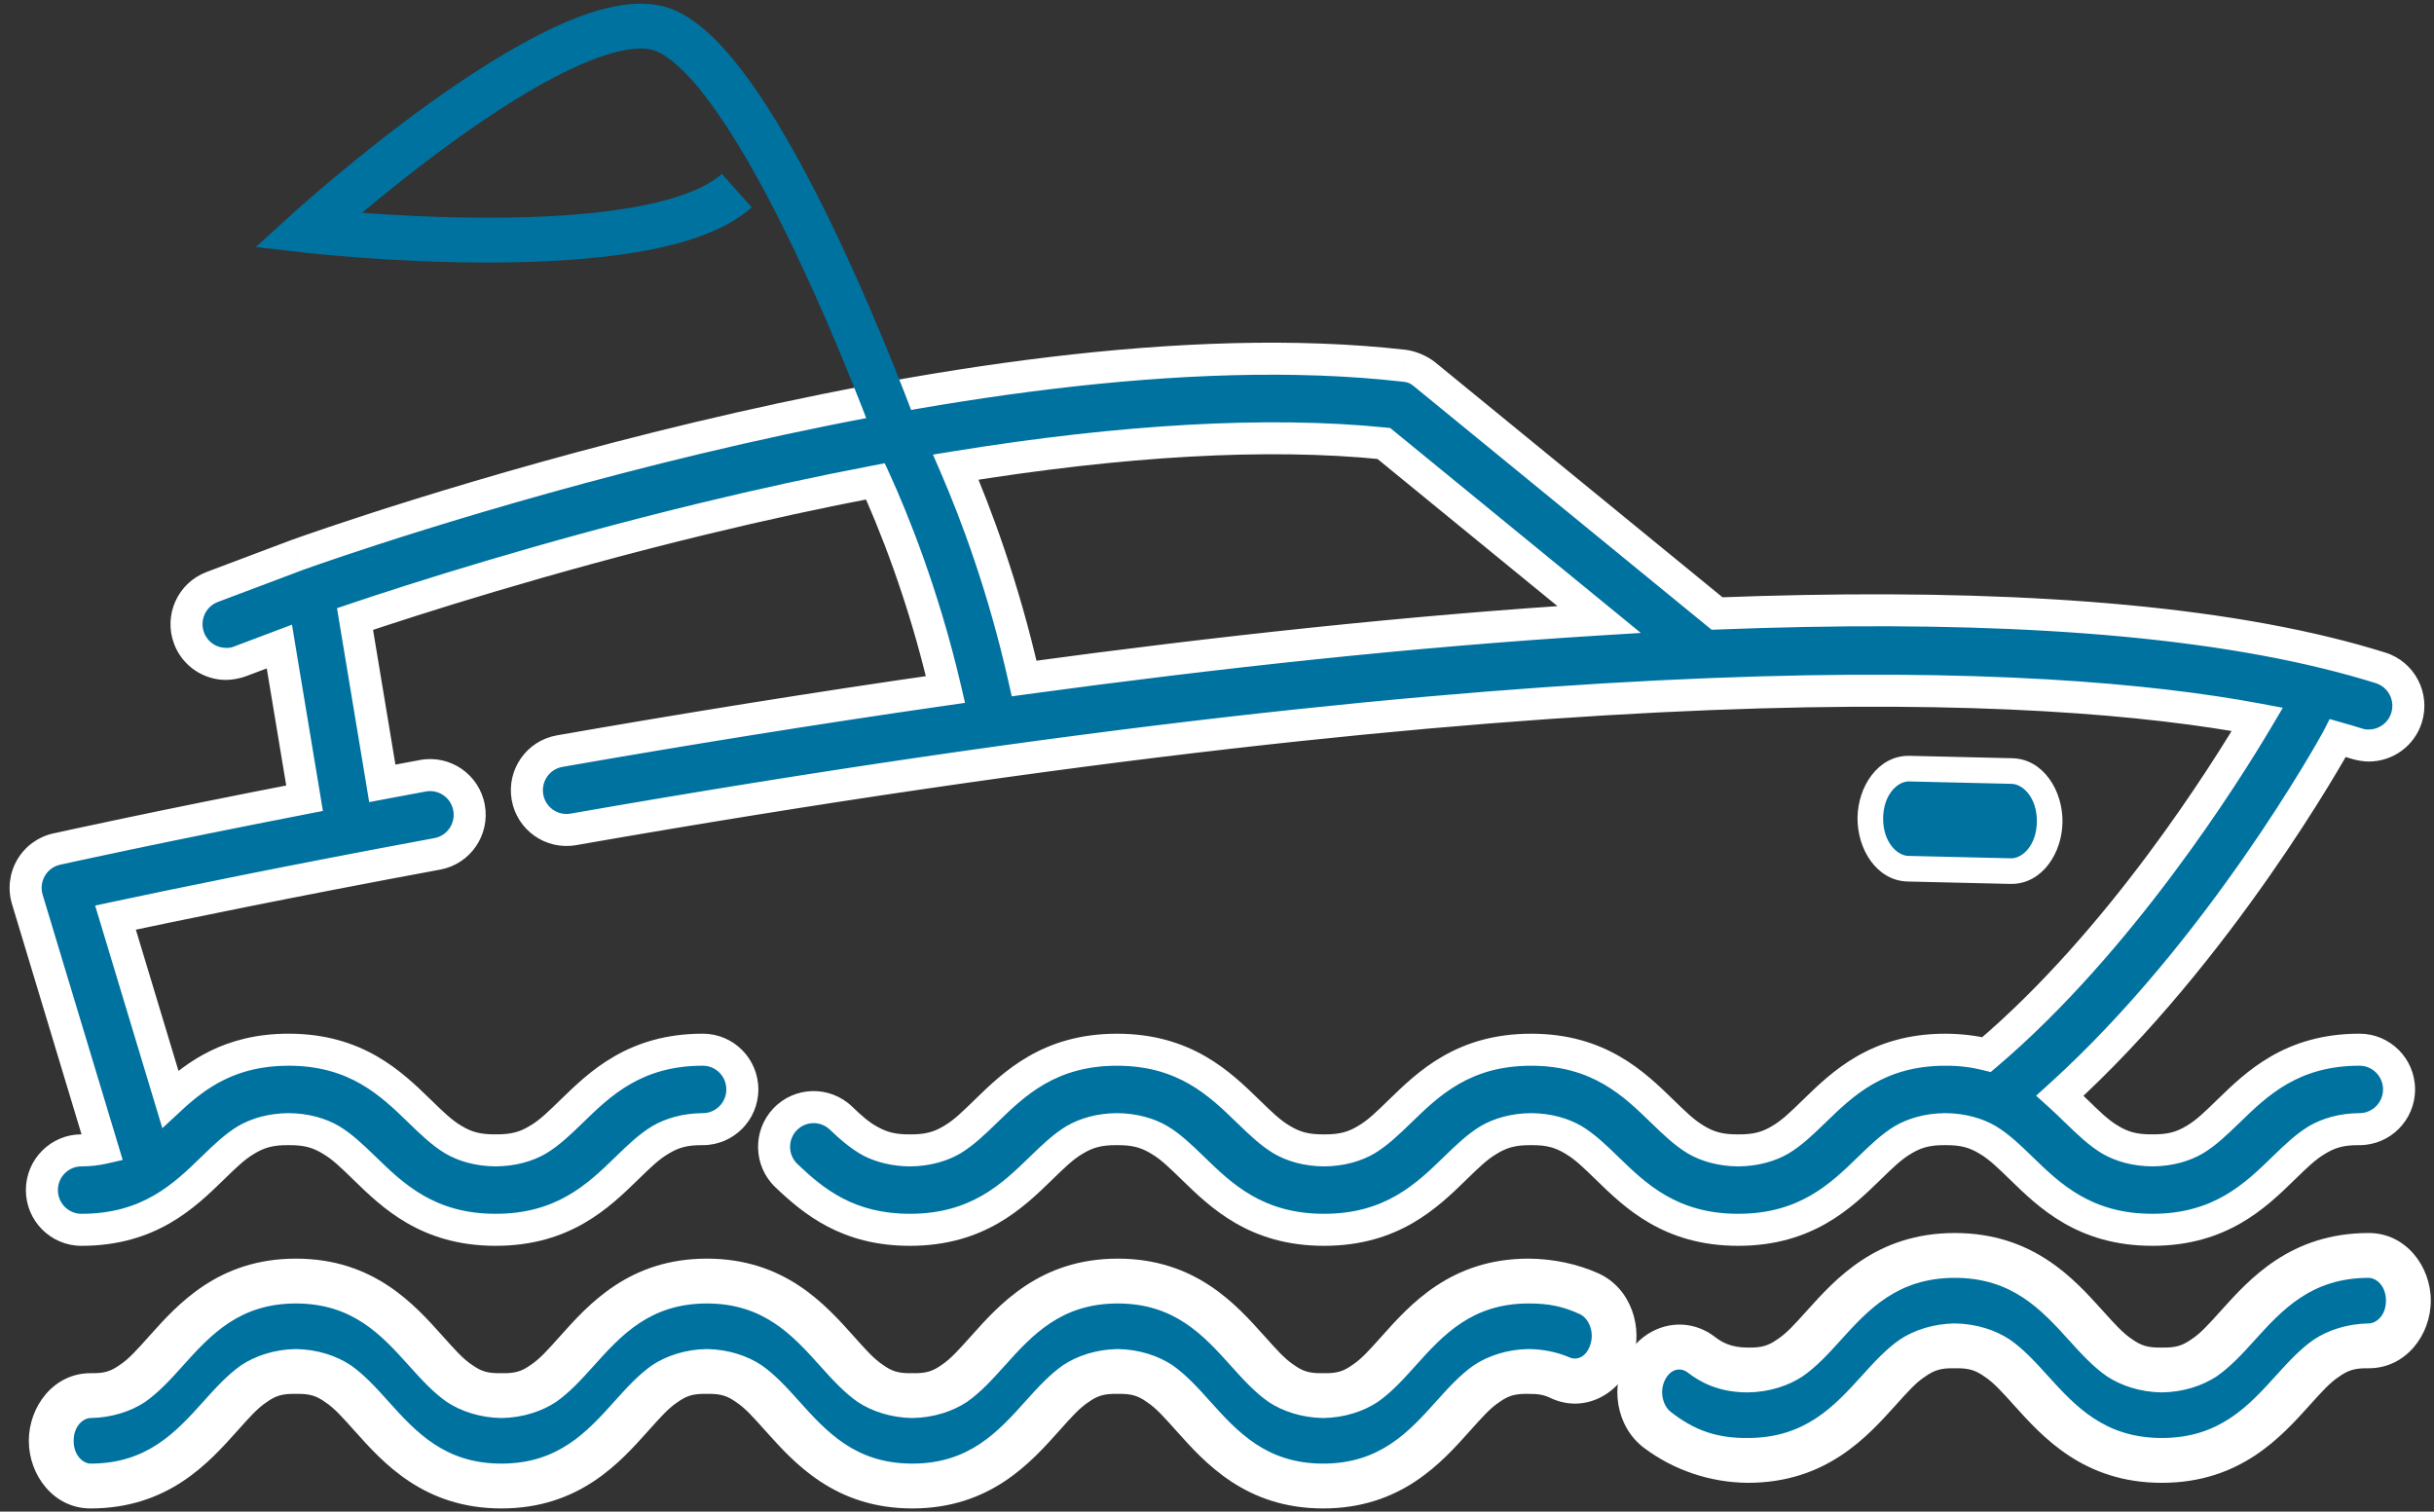 <svg width="95" height="59" viewBox="0 0 95 59" version="1.1" xmlns="http://www.w3.org/2000/svg" xmlns:xlink="http://www.w3.org/1999/xlink">
<rect x="0" y="0" width="95" height="59" fill="#333333" stroke="none"/>
<title>icon-sail</title>
<desc>Created using Figma</desc>
<g id="Canvas" transform="translate(-1678 -1394)">
<g id="icon-sail">
<g id="Shape">
<use xlink:href="#path0_fill" transform="translate(1680 1444)" fill="#0072A0"/>
<use xlink:href="#path1_stroke" transform="translate(1680 1444)" fill="#FFFFFF"/>
</g>
<g id="Shape">
<use xlink:href="#path2_fill" transform="translate(1679 1408)" fill="#0072A0"/>
<use xlink:href="#path3_stroke" transform="translate(1679 1408)" fill="#FFFFFF"/>
</g>
<g id="Shape">
<use xlink:href="#path4_fill" transform="translate(1751 1424)" fill="#0072A0"/>
<use xlink:href="#path5_stroke" transform="translate(1751 1424)" fill="#FFFFFF"/>
</g>
<g id="Shape">
<use xlink:href="#path6_fill" transform="translate(1742 1443)" fill="#0072A0"/>
<use xlink:href="#path7_stroke" transform="translate(1742 1443)" fill="#FFFFFF"/>
</g>
<g id="Path 3">
<use xlink:href="#path8_stroke" transform="translate(1690 1395)" fill="#0072A0"/>
</g>
</g>
</g>
<defs>
<path id="path0_fill" d="M 60.038 0.502C 59.307 0.164 58.529 0 57.661 0C 55.037 0 53.678 1.515 52.587 2.733C 51.648 3.78 51.028 4.471 49.644 4.471C 48.26 4.471 47.64 3.78 46.701 2.733C 45.609 1.515 44.251 0 41.626 0C 39.001 0 37.643 1.515 36.551 2.733C 35.612 3.78 34.992 4.471 33.608 4.471C 32.224 4.471 31.603 3.78 30.664 2.733C 29.573 1.515 28.214 0 25.589 0C 22.964 0 21.606 1.515 20.514 2.733C 19.575 3.78 18.955 4.471 17.571 4.471C 16.186 4.471 15.566 3.78 14.627 2.733C 13.535 1.515 12.176 0 9.551 0C 6.926 0 5.568 1.515 4.476 2.733C 3.537 3.78 2.917 4.471 1.532 4.471C 0.686 4.471 0 5.261 0 6.236C 0 7.21 0.686 8 1.532 8C 4.157 8 5.516 6.485 6.607 5.267C 7.546 4.22 8.167 3.529 9.551 3.529C 10.936 3.529 11.557 4.22 12.496 5.267C 13.587 6.485 14.946 8 17.571 8C 20.196 8 21.554 6.485 22.646 5.267C 23.585 4.22 24.205 3.529 25.589 3.529C 26.974 3.529 27.594 4.22 28.533 5.267C 29.625 6.485 30.983 8 33.608 8C 36.233 8 37.591 6.485 38.683 5.267C 39.621 4.22 40.242 3.529 41.626 3.529C 43.011 3.529 43.631 4.22 44.569 5.267C 45.661 6.485 47.02 8 49.644 8C 52.269 8 53.627 6.485 54.719 5.267C 55.657 4.22 56.277 3.529 57.661 3.529C 58.131 3.529 58.536 3.61 58.898 3.777C 59.682 4.14 60.575 3.701 60.89 2.796C 61.204 1.892 60.823 0.865 60.038 0.502Z"/>
<path id="path1_stroke" d="M 60.038 0.502L 60.405 -0.292L 60.405 -0.292L 60.038 0.502ZM 52.587 2.733L 53.238 3.317L 53.238 3.317L 52.587 2.733ZM 46.701 2.733L 46.05 3.317L 46.05 3.317L 46.701 2.733ZM 36.551 2.733L 37.203 3.317L 37.203 3.317L 36.551 2.733ZM 30.664 2.733L 31.316 2.148L 31.316 2.148L 30.664 2.733ZM 20.514 2.733L 19.863 2.148L 19.863 2.148L 20.514 2.733ZM 14.627 2.733L 15.278 2.148L 15.278 2.148L 14.627 2.733ZM 4.476 2.733L 3.825 2.148L 3.825 2.148L 4.476 2.733ZM 6.607 5.267L 7.259 5.852L 7.259 5.852L 6.607 5.267ZM 12.496 5.267L 11.844 5.852L 11.844 5.852L 12.496 5.267ZM 22.646 5.267L 23.297 5.852L 23.297 5.852L 22.646 5.267ZM 28.533 5.267L 27.881 5.852L 27.881 5.852L 28.533 5.267ZM 38.683 5.267L 39.334 5.852L 39.334 5.852L 38.683 5.267ZM 44.569 5.267L 43.918 5.852L 43.918 5.852L 44.569 5.267ZM 54.719 5.267L 54.067 4.683L 54.067 4.683L 54.719 5.267ZM 58.898 3.777L 59.265 2.983L 59.264 2.982L 58.898 3.777ZM 60.89 2.796L 61.716 3.084L 61.716 3.084L 60.89 2.796ZM 60.405 -0.292C 59.582 -0.666 58.62 -0.87 57.661 -0.875L 57.661 0.875C 58.438 0.87 59.031 0.995 59.671 1.296L 60.405 -0.292ZM 57.661 -0.875C 54.618 -0.875 53.028 0.93 51.935 2.149L 53.238 3.317C 54.328 2.101 55.455 0.875 57.661 0.875L 57.661 -0.875ZM 51.935 2.149C 51.466 2.672 51.151 3.033 50.789 3.272C 50.444 3.517 50.191 3.609 49.644 3.596L 49.644 5.346C 50.481 5.334 51.23 5.08 51.776 4.717C 52.304 4.349 52.769 3.84 53.238 3.317L 51.935 2.149ZM 49.644 3.596C 49.097 3.609 48.844 3.517 48.499 3.272C 48.137 3.033 47.822 2.672 47.352 2.148L 46.05 3.317C 46.519 3.84 46.984 4.349 47.513 4.718C 48.058 5.08 48.807 5.334 49.644 5.346L 49.644 3.596ZM 47.352 2.149C 46.259 0.929 44.669 -0.875 41.626 -0.875L 41.626 0.875C 43.832 0.875 44.959 2.101 46.05 3.317L 47.352 2.149ZM 41.626 -0.875C 38.583 -0.875 36.993 0.929 35.9 2.149L 37.203 3.317C 38.293 2.101 39.42 0.875 41.626 0.875L 41.626 -0.875ZM 35.9 2.149C 35.43 2.672 35.116 3.033 34.754 3.272C 34.408 3.517 34.155 3.609 33.608 3.596L 33.608 5.346C 34.445 5.334 35.194 5.08 35.74 4.718C 36.269 4.349 36.733 3.84 37.203 3.317L 35.9 2.149ZM 33.608 3.596C 33.06 3.609 32.807 3.517 32.462 3.272C 32.1 3.033 31.785 2.672 31.316 2.148L 30.013 3.317C 30.482 3.84 30.947 4.349 31.476 4.718C 32.022 5.08 32.771 5.334 33.608 5.346L 33.608 3.596ZM 31.316 2.148C 30.222 0.929 28.633 -0.875 25.589 -0.875L 25.589 0.875C 27.796 0.875 28.922 2.101 30.013 3.317L 31.316 2.148ZM 25.589 -0.875C 22.546 -0.875 20.956 0.929 19.863 2.148L 21.166 3.317C 22.256 2.101 23.383 0.875 25.589 0.875L 25.589 -0.875ZM 19.863 2.148C 19.393 2.672 19.079 3.033 18.717 3.272C 18.372 3.517 18.118 3.609 17.571 3.596L 17.571 5.346C 18.408 5.334 19.157 5.08 19.703 4.718C 20.232 4.349 20.696 3.84 21.166 3.317L 19.863 2.148ZM 17.571 3.596C 17.023 3.609 16.77 3.517 16.425 3.272C 16.062 3.032 15.748 2.672 15.278 2.148L 13.975 3.317C 14.445 3.84 14.91 4.349 15.439 4.718C 15.985 5.08 16.734 5.334 17.571 5.346L 17.571 3.596ZM 15.278 2.148C 14.185 0.929 12.595 -0.875 9.551 -0.875L 9.551 0.875C 11.758 0.875 12.885 2.101 13.975 3.317L 15.278 2.148ZM 9.551 -0.875C 6.508 -0.875 4.918 0.929 3.825 2.148L 5.128 3.317C 6.218 2.101 7.345 0.875 9.551 0.875L 9.551 -0.875ZM 3.825 2.148C 3.355 2.672 3.04 3.033 2.678 3.272C 2.333 3.517 2.08 3.609 1.532 3.596L 1.532 5.346C 2.369 5.334 3.118 5.081 3.664 4.718C 4.193 4.349 4.658 3.84 5.128 3.317L 3.825 2.148ZM 1.532 3.596C 0.091 3.596 -0.875 4.898 -0.875 6.236L 0.875 6.236C 0.875 5.625 1.281 5.346 1.532 5.346L 1.532 3.596ZM -0.875 6.236C -0.875 7.573 0.091 8.875 1.532 8.875L 1.532 7.125C 1.281 7.125 0.875 6.847 0.875 6.236L -0.875 6.236ZM 1.532 8.875C 4.575 8.875 6.166 7.071 7.259 5.852L 5.956 4.683C 4.866 5.899 3.739 7.125 1.532 7.125L 1.532 8.875ZM 7.259 5.852C 7.728 5.328 8.043 4.967 8.405 4.728C 8.75 4.483 9.004 4.391 9.551 4.404L 9.551 2.654C 8.714 2.666 7.965 2.919 7.419 3.282C 6.89 3.651 6.425 4.16 5.956 4.683L 7.259 5.852ZM 9.551 4.404C 10.099 4.391 10.352 4.483 10.698 4.728C 11.06 4.968 11.375 5.328 11.844 5.852L 13.147 4.683C 12.678 4.16 12.213 3.651 11.684 3.282C 11.138 2.92 10.389 2.666 9.551 2.654L 9.551 4.404ZM 11.844 5.852C 12.937 7.071 14.527 8.875 17.571 8.875L 17.571 7.125C 15.364 7.125 14.237 5.899 13.147 4.683L 11.844 5.852ZM 17.571 8.875C 20.614 8.875 22.204 7.071 23.297 5.852L 21.994 4.683C 20.904 5.899 19.777 7.125 17.571 7.125L 17.571 8.875ZM 23.297 5.852C 23.767 5.328 24.081 4.967 24.444 4.728C 24.789 4.483 25.042 4.391 25.589 4.404L 25.589 2.654C 24.752 2.666 24.003 2.92 23.457 3.282C 22.928 3.651 22.464 4.16 21.994 4.683L 23.297 5.852ZM 25.589 4.404C 26.137 4.391 26.39 4.483 26.735 4.728C 27.097 4.967 27.412 5.328 27.881 5.852L 29.184 4.683C 28.715 4.16 28.25 3.651 27.721 3.283C 27.175 2.92 26.426 2.666 25.589 2.654L 25.589 4.404ZM 27.881 5.852C 28.975 7.071 30.564 8.875 33.608 8.875L 33.608 7.125C 31.401 7.125 30.274 5.899 29.184 4.683L 27.881 5.852ZM 33.608 8.875C 36.651 8.875 38.241 7.071 39.334 5.852L 38.031 4.683C 36.941 5.899 35.814 7.125 33.608 7.125L 33.608 8.875ZM 39.334 5.852C 39.804 5.328 40.118 4.967 40.48 4.728C 40.825 4.483 41.079 4.391 41.626 4.404L 41.626 2.654C 40.789 2.666 40.04 2.92 39.494 3.282C 38.965 3.651 38.501 4.16 38.031 4.683L 39.334 5.852ZM 41.626 4.404C 42.173 4.391 42.427 4.483 42.772 4.728C 43.134 4.967 43.449 5.328 43.918 5.852L 45.221 4.683C 44.752 4.16 44.287 3.651 43.758 3.282C 43.212 2.92 42.463 2.666 41.626 2.654L 41.626 4.404ZM 43.918 5.852C 45.011 7.071 46.601 8.875 49.644 8.875L 49.644 7.125C 47.438 7.125 46.311 5.899 45.221 4.683L 43.918 5.852ZM 49.644 8.875C 52.688 8.875 54.277 7.071 55.37 5.851L 54.067 4.683C 52.977 5.899 51.85 7.125 49.644 7.125L 49.644 8.875ZM 55.37 5.851C 55.84 5.328 56.154 4.967 56.516 4.728C 56.861 4.483 57.114 4.391 57.661 4.404L 57.661 2.654C 56.825 2.666 56.076 2.92 55.53 3.283C 55.001 3.651 54.536 4.16 54.067 4.683L 55.37 5.851ZM 57.661 4.404C 58.044 4.399 58.264 4.442 58.531 4.571L 59.264 2.982C 58.807 2.778 58.218 2.658 57.661 2.654L 57.661 4.404ZM 58.53 4.571C 59.87 5.191 61.264 4.382 61.716 3.084L 60.063 2.508C 59.886 3.019 59.494 3.089 59.265 2.983L 58.53 4.571ZM 61.716 3.084C 62.154 1.825 61.663 0.289 60.405 -0.292L 59.671 1.296C 59.983 1.441 60.255 1.959 60.063 2.509L 61.716 3.084Z"/>
<path id="path2_fill" fill-rule="evenodd" d="M 90.248 14.812C 90.239 14.831 90.229 14.85 90.219 14.868C 90.021 15.227 85.64 23.111 79.402 28.765C 79.628 28.97 79.84 29.175 80.042 29.372L 80.043 29.373C 80.989 30.292 81.614 30.899 83.009 30.899C 84.404 30.899 85.029 30.291 85.976 29.372C 87.076 28.302 88.445 26.97 91.091 26.97C 91.945 26.97 92.636 27.664 92.636 28.521C 92.636 29.377 91.944 30.071 91.091 30.071C 89.696 30.071 89.071 30.679 88.125 31.599C 87.024 32.669 85.655 34 83.009 34C 80.363 34 78.994 32.669 77.893 31.599C 76.947 30.679 76.322 30.071 74.926 30.071C 73.531 30.071 72.906 30.678 71.96 31.598L 71.959 31.599C 70.859 32.669 69.489 34 66.843 34C 64.197 34 62.828 32.669 61.727 31.599L 61.727 31.598C 60.781 30.678 60.156 30.071 58.761 30.071C 57.366 30.071 56.741 30.678 55.795 31.598L 55.794 31.599C 54.694 32.669 53.325 34 50.679 34C 48.033 34 46.663 32.669 45.563 31.599C 44.617 30.679 43.992 30.071 42.596 30.071C 41.2 30.071 40.575 30.679 39.629 31.599C 38.528 32.669 37.159 34 34.513 34C 32.109 34 30.764 32.908 29.692 31.884C 29.074 31.294 29.05 30.312 29.638 29.692C 30.226 29.072 31.203 29.048 31.821 29.638C 32.595 30.377 33.241 30.9 34.513 30.9C 35.909 30.9 36.534 30.292 37.48 29.372C 38.58 28.302 39.95 26.971 42.596 26.971C 45.242 26.971 46.611 28.302 47.712 29.372L 47.712 29.373C 48.658 30.292 49.284 30.9 50.678 30.9C 52.074 30.9 52.699 30.292 53.645 29.372C 54.745 28.302 56.114 26.971 58.76 26.971C 61.406 26.971 62.776 28.302 63.876 29.372L 63.877 29.373C 64.823 30.292 65.448 30.9 66.843 30.9C 68.238 30.9 68.863 30.292 69.809 29.373L 69.81 29.372C 70.91 28.302 72.28 26.971 74.926 26.971C 75.525 26.971 76.056 27.041 76.536 27.16C 81.743 22.745 85.839 16.215 87.107 14.075C 78.848 12.53 60.299 11.564 21.373 18.371C 20.532 18.517 19.733 17.954 19.587 17.11C 19.441 16.267 20.003 15.464 20.843 15.317C 25.587 14.487 30.675 13.661 35.902 12.911C 35.035 9.169 33.831 6.241 33.167 4.787C 31.007 5.199 28.765 5.685 26.451 6.246C 20.235 7.752 15.102 9.404 12.856 10.16L 13.922 16.574C 14.439 16.476 14.968 16.378 15.508 16.278C 16.346 16.122 17.152 16.679 17.307 17.521C 17.461 18.363 16.907 19.171 16.068 19.326C 10.262 20.402 5.774 21.332 3.508 21.815L 5.645 28.895C 6.671 27.944 8 26.97 10.263 26.97C 12.909 26.97 14.279 28.302 15.379 29.372C 16.326 30.291 16.951 30.899 18.347 30.899C 19.743 30.899 20.368 30.292 21.314 29.372C 22.415 28.302 23.784 26.97 26.43 26.97C 27.283 26.97 27.974 27.664 27.974 28.521C 27.974 29.377 27.283 30.071 26.43 30.071C 25.035 30.071 24.409 30.679 23.463 31.599C 22.363 32.669 20.993 34 18.347 34C 15.701 34 14.332 32.669 13.231 31.599C 12.284 30.679 11.659 30.071 10.263 30.071C 8.867 30.071 8.242 30.679 7.295 31.599C 6.195 32.669 4.825 34 2.179 34C 1.326 34 0.635 33.306 0.635 32.45C 0.635 31.593 1.326 30.899 2.179 30.899C 2.486 30.899 2.754 30.868 2.997 30.813L 0.066 21.103C -0.058 20.69 -0.006 20.244 0.211 19.872C 0.428 19.499 0.79 19.234 1.209 19.14L 1.221 19.138C 1.455 19.086 5.138 18.271 10.887 17.154L 9.904 11.234L 8.367 11.814C 8.188 11.881 8.005 11.913 7.824 11.913C 7.199 11.913 6.611 11.53 6.378 10.908C 6.078 10.106 6.483 9.213 7.281 8.911L 10.575 7.669L 10.581 7.667L 10.586 7.666L 10.592 7.663L 10.598 7.661C 11.659 7.279 36.793 -1.666 53.806 0.275C 54.1 0.309 54.378 0.426 54.607 0.614L 66.018 9.946C 75.198 9.59 83.541 9.953 89.797 11.481L 89.799 11.482C 90.533 11.66 91.246 11.857 91.917 12.069C 92.731 12.324 93.184 13.194 92.929 14.011C 92.722 14.674 92.113 15.098 91.456 15.098C 91.303 15.098 91.148 15.075 90.994 15.027C 90.753 14.951 90.504 14.878 90.251 14.806L 90.248 14.812ZM 36.306 4.232C 37.071 6.002 38.166 8.893 38.973 12.481C 46.445 11.464 54.118 10.628 61.412 10.178L 53.012 3.308C 48.492 2.852 42.825 3.171 36.306 4.232Z"/>
<path id="path3_stroke" d="M 90.219 14.868L 89.672 14.564L 89.671 14.566L 90.219 14.868ZM 90.248 14.812L 89.691 14.528L 89.687 14.536L 90.248 14.812ZM 79.402 28.765L 78.982 28.302L 78.47 28.766L 78.983 29.229L 79.402 28.765ZM 80.042 29.372L 80.484 28.93L 80.478 28.924L 80.042 29.372ZM 80.043 29.373L 79.601 29.814L 79.608 29.821L 80.043 29.373ZM 85.976 29.372L 86.412 29.82L 86.412 29.82L 85.976 29.372ZM 88.125 31.599L 87.689 31.151L 87.689 31.151L 88.125 31.599ZM 77.893 31.599L 78.329 31.151L 78.329 31.151L 77.893 31.599ZM 71.96 31.598L 71.524 31.149L 71.518 31.156L 71.96 31.598ZM 71.959 31.599L 72.395 32.047L 72.401 32.041L 71.959 31.599ZM 61.727 31.599L 61.286 32.041L 61.292 32.047L 61.727 31.599ZM 61.727 31.598L 62.169 31.156L 62.162 31.15L 61.727 31.598ZM 55.795 31.598L 55.359 31.15L 55.353 31.156L 55.795 31.598ZM 55.794 31.599L 56.23 32.047L 56.236 32.041L 55.794 31.599ZM 45.563 31.599L 45.999 31.151L 45.563 31.599ZM 39.629 31.599L 40.065 32.047L 40.065 32.047L 39.629 31.599ZM 29.692 31.884L 30.124 31.432L 30.124 31.432L 29.692 31.884ZM 29.638 29.692L 30.091 30.122L 30.092 30.122L 29.638 29.692ZM 31.821 29.638L 31.389 30.09L 31.389 30.09L 31.821 29.638ZM 37.48 29.372L 37.916 29.82L 37.916 29.82L 37.48 29.372ZM 47.712 29.372L 48.154 28.93L 48.147 28.924L 47.712 29.372ZM 47.712 29.373L 47.27 29.814L 47.277 29.821L 47.712 29.373ZM 53.645 29.372L 54.081 29.82L 54.081 29.82L 53.645 29.372ZM 63.876 29.372L 64.318 28.93L 64.312 28.924L 63.876 29.372ZM 63.877 29.373L 63.435 29.814L 63.441 29.821L 63.877 29.373ZM 69.809 29.373L 70.245 29.821L 70.251 29.814L 69.809 29.373ZM 69.81 29.372L 69.374 28.924L 69.368 28.93L 69.81 29.372ZM 76.536 27.16L 76.387 27.766L 76.697 27.843L 76.941 27.636L 76.536 27.16ZM 87.107 14.075L 87.645 14.393L 88.1 13.625L 87.222 13.46L 87.107 14.075ZM 21.373 18.371L 21.48 18.987L 21.481 18.987L 21.373 18.371ZM 19.587 17.11L 20.203 17.003L 20.203 17.003L 19.587 17.11ZM 20.843 15.317L 20.736 14.701L 20.736 14.701L 20.843 15.317ZM 35.902 12.911L 35.991 13.53L 36.665 13.433L 36.511 12.77L 35.902 12.911ZM 33.167 4.787L 33.736 4.527L 33.532 4.081L 33.05 4.173L 33.167 4.787ZM 26.451 6.246L 26.304 5.639L 26.304 5.639L 26.451 6.246ZM 12.856 10.16L 12.657 9.568L 12.153 9.738L 12.24 10.263L 12.856 10.16ZM 13.922 16.574L 13.305 16.676L 13.41 17.306L 14.037 17.188L 13.922 16.574ZM 15.508 16.278L 15.622 16.892L 15.622 16.892L 15.508 16.278ZM 17.307 17.521L 16.692 17.634L 16.692 17.634L 17.307 17.521ZM 16.068 19.326L 15.954 18.712L 15.954 18.712L 16.068 19.326ZM 3.508 21.815L 3.378 21.203L 2.713 21.345L 2.91 21.995L 3.508 21.815ZM 5.645 28.895L 5.047 29.076L 5.336 30.034L 6.07 29.354L 5.645 28.895ZM 15.379 29.372L 14.944 29.82L 14.944 29.82L 15.379 29.372ZM 21.314 29.372L 20.879 28.923L 20.878 28.923L 21.314 29.372ZM 23.463 31.599L 23.899 32.047L 23.899 32.047L 23.463 31.599ZM 13.231 31.599L 13.667 31.151L 13.667 31.151L 13.231 31.599ZM 7.295 31.599L 7.731 32.047L 7.731 32.047L 7.295 31.599ZM 2.997 30.813L 3.136 31.422L 3.789 31.274L 3.596 30.632L 2.997 30.813ZM 0.066 21.103L -0.532 21.284L -0.532 21.284L 0.066 21.103ZM 0.211 19.872L -0.329 19.557L -0.329 19.557L 0.211 19.872ZM 1.209 19.14L 1.345 19.75L 1.345 19.75L 1.209 19.14ZM 1.221 19.138L 1.086 18.528L 1.084 18.528L 1.221 19.138ZM 10.887 17.154L 11.006 17.768L 11.603 17.652L 11.504 17.052L 10.887 17.154ZM 9.904 11.234L 10.52 11.132L 10.396 10.381L 9.683 10.65L 9.904 11.234ZM 8.367 11.814L 8.587 12.399L 8.587 12.399L 8.367 11.814ZM 6.378 10.908L 6.964 10.689L 6.964 10.688L 6.378 10.908ZM 7.281 8.911L 7.06 8.326L 7.06 8.327L 7.281 8.911ZM 10.575 7.669L 10.39 7.072L 10.372 7.078L 10.355 7.084L 10.575 7.669ZM 10.586 7.666L 10.772 8.262L 10.799 8.254L 10.825 8.243L 10.586 7.666ZM 10.598 7.661L 10.386 7.073L 10.372 7.078L 10.359 7.083L 10.598 7.661ZM 53.806 0.275L 53.735 0.896L 53.736 0.896L 53.806 0.275ZM 54.607 0.614L 54.212 1.098L 54.212 1.098L 54.607 0.614ZM 66.018 9.946L 65.623 10.43L 65.806 10.579L 66.043 10.57L 66.018 9.946ZM 89.797 11.481L 89.994 10.888L 89.97 10.88L 89.945 10.874L 89.797 11.481ZM 89.799 11.482L 89.601 12.075L 89.626 12.083L 89.651 12.089L 89.799 11.482ZM 91.917 12.069L 92.105 11.472L 92.104 11.472L 91.917 12.069ZM 92.929 14.011L 93.526 14.197L 93.526 14.197L 92.929 14.011ZM 90.994 15.027L 90.806 15.623L 90.807 15.623L 90.994 15.027ZM 90.251 14.806L 90.421 14.205L 89.927 14.065L 89.694 14.522L 90.251 14.806ZM 38.973 12.481L 38.363 12.618L 38.489 13.178L 39.057 13.1L 38.973 12.481ZM 36.306 4.232L 36.205 3.615L 35.414 3.743L 35.732 4.479L 36.306 4.232ZM 61.412 10.178L 61.451 10.802L 63.042 10.704L 61.808 9.694L 61.412 10.178ZM 53.012 3.308L 53.407 2.824L 53.262 2.705L 53.074 2.686L 53.012 3.308ZM 90.765 15.172C 90.779 15.146 90.796 15.114 90.808 15.089L 89.687 14.536C 89.681 14.548 89.679 14.553 89.672 14.564L 90.765 15.172ZM 79.822 29.228C 86.13 23.5 90.568 15.53 90.766 15.169L 89.671 14.566C 89.474 14.925 85.151 22.723 78.982 28.302L 79.822 29.228ZM 80.478 28.924C 80.275 28.727 80.055 28.513 79.821 28.301L 78.983 29.229C 79.201 29.426 79.404 29.623 79.606 29.82L 80.478 28.924ZM 80.485 28.931L 80.484 28.93L 79.6 29.814L 79.601 29.814L 80.485 28.931ZM 83.009 30.274C 82.403 30.281 82.058 30.175 81.677 29.944C 81.289 29.718 80.952 29.384 80.479 28.924L 79.608 29.821C 80.081 30.28 80.529 30.71 81.038 31.018C 81.555 31.32 82.221 31.518 83.009 31.524L 83.009 30.274ZM 85.54 28.923C 85.067 29.383 84.73 29.717 84.341 29.943C 83.96 30.175 83.616 30.281 83.009 30.274L 83.009 31.524C 83.798 31.518 84.463 31.32 84.98 31.018C 85.49 30.71 85.938 30.28 86.412 29.82L 85.54 28.923ZM 91.091 26.345C 88.181 26.345 86.654 27.84 85.54 28.924L 86.412 29.82C 87.498 28.763 88.71 27.595 91.091 27.595L 91.091 26.345ZM 93.261 28.521C 93.261 27.321 92.292 26.345 91.091 26.345L 91.091 27.595C 91.597 27.595 92.011 28.007 92.011 28.521L 93.261 28.521ZM 91.091 30.696C 92.292 30.696 93.261 29.72 93.261 28.521L 92.011 28.521C 92.011 29.034 91.597 29.446 91.091 29.446L 91.091 30.696ZM 88.56 32.047C 89.033 31.587 89.371 31.253 89.759 31.027C 90.14 30.795 90.485 30.689 91.091 30.696L 91.091 29.446C 90.303 29.453 89.637 29.651 89.12 29.953C 88.611 30.261 88.162 30.691 87.689 31.151L 88.56 32.047ZM 83.009 34.625C 85.92 34.625 87.446 33.13 88.56 32.047L 87.689 31.151C 86.603 32.207 85.391 33.375 83.009 33.375L 83.009 34.625ZM 77.458 32.047C 78.572 33.13 80.099 34.625 83.009 34.625L 83.009 33.375C 80.628 33.375 79.415 32.207 78.329 31.151L 77.458 32.047ZM 74.926 30.696C 75.533 30.689 75.877 30.795 76.259 31.027C 76.647 31.253 76.984 31.587 77.458 32.047L 78.329 31.151C 77.856 30.691 77.407 30.261 76.897 29.953C 76.381 29.651 75.715 29.453 74.926 29.446L 74.926 30.696ZM 72.396 32.046C 72.869 31.586 73.206 31.253 73.594 31.027C 73.975 30.795 74.32 30.689 74.926 30.696L 74.926 29.446C 74.138 29.453 73.472 29.651 72.955 29.952C 72.446 30.26 71.998 30.69 71.525 31.15L 72.396 32.046ZM 72.401 32.041L 72.402 32.04L 71.518 31.156L 71.517 31.157L 72.401 32.041ZM 66.843 34.625C 69.754 34.625 71.28 33.13 72.395 32.047L 71.523 31.151C 70.437 32.207 69.225 33.375 66.843 33.375L 66.843 34.625ZM 61.292 32.047C 62.406 33.13 63.933 34.625 66.843 34.625L 66.843 33.375C 64.462 33.375 63.25 32.207 62.163 31.151L 61.292 32.047ZM 61.285 32.04L 61.286 32.041L 62.169 31.157L 62.169 31.156L 61.285 32.04ZM 58.761 30.696C 59.367 30.689 59.712 30.795 60.093 31.027C 60.481 31.253 60.818 31.586 61.291 32.046L 62.162 31.15C 61.689 30.69 61.241 30.26 60.731 29.952C 60.215 29.651 59.549 29.453 58.761 29.446L 58.761 30.696ZM 56.23 32.046C 56.703 31.586 57.041 31.253 57.429 31.027C 57.81 30.795 58.154 30.689 58.761 30.696L 58.761 29.446C 57.972 29.453 57.307 29.651 56.79 29.952C 56.281 30.26 55.832 30.69 55.359 31.15L 56.23 32.046ZM 56.236 32.041L 56.237 32.04L 55.353 31.156L 55.352 31.157L 56.236 32.041ZM 50.679 34.625C 53.589 34.625 55.115 33.13 56.23 32.047L 55.358 31.151C 54.272 32.207 53.06 33.375 50.679 33.375L 50.679 34.625ZM 45.127 32.047C 46.242 33.13 47.768 34.625 50.679 34.625L 50.679 33.375C 48.297 33.375 47.085 32.207 45.999 31.151L 45.127 32.047ZM 42.596 30.696C 43.203 30.689 43.547 30.795 43.929 31.027C 44.317 31.253 44.654 31.587 45.127 32.047L 45.999 31.151C 45.526 30.691 45.077 30.261 44.568 29.953C 44.051 29.651 43.385 29.453 42.596 29.446L 42.596 30.696ZM 40.065 32.047C 40.538 31.587 40.875 31.253 41.263 31.027C 41.645 30.795 41.989 30.689 42.596 30.696L 42.596 29.446C 41.807 29.453 41.142 29.651 40.625 29.953C 40.115 30.261 39.666 30.691 39.193 31.151L 40.065 32.047ZM 34.513 34.625C 37.424 34.625 38.95 33.13 40.065 32.047L 39.193 31.151C 38.107 32.207 36.895 33.375 34.513 33.375L 34.513 34.625ZM 29.26 32.336C 30.377 33.402 31.871 34.625 34.513 34.625L 34.513 33.375C 32.347 33.375 31.151 32.413 30.124 31.432L 29.26 32.336ZM 29.184 29.262C 28.36 30.132 28.393 31.508 29.26 32.336L 30.124 31.432C 29.755 31.08 29.74 30.493 30.091 30.122L 29.184 29.262ZM 32.253 29.186C 31.385 28.357 30.01 28.39 29.184 29.262L 30.092 30.122C 30.441 29.753 31.022 29.739 31.389 30.09L 32.253 29.186ZM 34.513 30.275C 33.96 30.28 33.628 30.188 33.275 29.995C 32.92 29.81 32.631 29.547 32.253 29.186L 31.389 30.09C 31.784 30.467 32.205 30.835 32.685 31.097C 33.166 31.35 33.794 31.519 34.513 31.525L 34.513 30.275ZM 37.044 28.924C 36.571 29.384 36.234 29.718 35.846 29.944C 35.464 30.176 35.12 30.281 34.513 30.275L 34.513 31.525C 35.302 31.518 35.968 31.32 36.484 31.018C 36.994 30.71 37.443 30.28 37.916 29.82L 37.044 28.924ZM 42.596 26.346C 39.685 26.346 38.159 27.84 37.044 28.924L 37.916 29.82C 39.002 28.764 40.215 27.596 42.596 27.596L 42.596 26.346ZM 48.147 28.924C 47.033 27.84 45.506 26.346 42.596 26.346L 42.596 27.596C 44.977 27.596 46.189 28.764 47.276 29.82L 48.147 28.924ZM 48.154 28.931L 48.154 28.93L 47.27 29.814L 47.27 29.814L 48.154 28.931ZM 50.678 30.275C 50.072 30.281 49.728 30.176 49.346 29.944C 48.958 29.718 48.621 29.384 48.148 28.924L 47.277 29.821C 47.75 30.28 48.198 30.71 48.708 31.018C 49.224 31.32 49.89 31.518 50.678 31.525L 50.678 30.275ZM 53.209 28.924C 52.736 29.384 52.399 29.718 52.011 29.944C 51.629 30.176 51.285 30.281 50.678 30.275L 50.678 31.525C 51.467 31.518 52.133 31.32 52.649 31.018C 53.159 30.71 53.607 30.28 54.081 29.82L 53.209 28.924ZM 58.76 26.346C 55.85 26.346 54.324 27.84 53.209 28.924L 54.081 29.82C 55.167 28.764 56.379 27.596 58.76 27.596L 58.76 26.346ZM 64.312 28.924C 63.197 27.84 61.671 26.346 58.76 26.346L 58.76 27.596C 61.142 27.596 62.354 28.764 63.44 29.82L 64.312 28.924ZM 64.319 28.931L 64.318 28.93L 63.434 29.814L 63.435 29.814L 64.319 28.931ZM 66.843 30.275C 66.237 30.281 65.892 30.176 65.511 29.944C 65.123 29.718 64.785 29.384 64.312 28.924L 63.441 29.821C 63.914 30.28 64.362 30.71 64.872 31.018C 65.389 31.32 66.055 31.518 66.843 31.525L 66.843 30.275ZM 69.374 28.924C 68.9 29.384 68.563 29.718 68.175 29.944C 67.794 30.176 67.45 30.281 66.843 30.275L 66.843 31.525C 67.631 31.518 68.297 31.32 68.814 31.018C 69.323 30.71 69.772 30.28 70.245 29.821L 69.374 28.924ZM 69.368 28.93L 69.367 28.931L 70.251 29.814L 70.252 29.814L 69.368 28.93ZM 74.926 26.346C 72.015 26.346 70.489 27.84 69.374 28.924L 70.246 29.82C 71.332 28.764 72.544 27.596 74.926 27.596L 74.926 26.346ZM 76.686 26.553C 76.173 26.427 75.567 26.347 74.926 26.346L 74.926 27.596C 75.484 27.594 75.94 27.655 76.387 27.766L 76.686 26.553ZM 86.569 13.756C 85.306 15.89 81.271 22.336 76.132 26.683L 76.941 27.636C 82.216 23.154 86.373 16.54 87.645 14.393L 86.569 13.756ZM 21.481 18.987C 60.376 12.185 78.84 13.164 86.992 14.689L 87.222 13.46C 78.856 11.896 60.223 10.943 21.266 17.756L 21.481 18.987ZM 18.971 17.217C 19.176 18.399 20.298 19.192 21.48 18.987L 21.267 17.756C 20.767 17.842 20.29 17.508 20.203 17.003L 18.971 17.217ZM 20.736 14.701C 19.554 14.908 18.766 16.036 18.971 17.217L 20.203 17.003C 20.115 16.497 20.453 16.02 20.951 15.932L 20.736 14.701ZM 35.813 12.292C 30.581 13.043 25.484 13.871 20.736 14.701L 20.951 15.932C 25.691 15.104 30.77 14.279 35.991 13.53L 35.813 12.292ZM 32.599 5.046C 33.257 6.489 34.44 9.359 35.294 13.052L 36.511 12.77C 35.63 8.979 34.404 5.992 33.736 4.527L 32.599 5.046ZM 26.598 6.853C 28.905 6.294 31.132 5.811 33.285 5.401L 33.05 4.173C 30.882 4.587 28.625 5.076 26.304 5.639L 26.598 6.853ZM 13.056 10.753C 15.297 9.998 20.405 8.353 26.598 6.853L 26.304 5.639C 20.066 7.15 14.906 8.811 12.657 9.568L 13.056 10.753ZM 14.538 16.471L 13.473 10.058L 12.24 10.263L 13.305 16.676L 14.538 16.471ZM 15.394 15.663C 14.853 15.763 14.324 15.862 13.806 15.96L 14.037 17.188C 14.554 17.091 15.082 16.992 15.622 16.892L 15.394 15.663ZM 17.921 17.408C 17.705 16.228 16.574 15.444 15.394 15.663L 15.622 16.892C 16.118 16.8 16.599 17.13 16.692 17.634L 17.921 17.408ZM 16.182 19.941C 17.362 19.723 18.138 18.587 17.921 17.408L 16.692 17.634C 16.785 18.139 16.452 18.62 15.954 18.712L 16.182 19.941ZM 3.638 22.426C 5.903 21.944 10.382 21.015 16.182 19.941L 15.954 18.712C 10.141 19.788 5.646 20.72 3.378 21.203L 3.638 22.426ZM 6.244 28.715L 4.106 21.634L 2.91 21.995L 5.047 29.076L 6.244 28.715ZM 10.263 26.345C 7.778 26.345 6.304 27.432 5.22 28.437L 6.07 29.354C 7.038 28.456 8.221 27.595 10.263 27.595L 10.263 26.345ZM 15.815 28.923C 14.7 27.84 13.174 26.345 10.263 26.345L 10.263 27.595C 12.645 27.595 13.857 28.764 14.944 29.82L 15.815 28.923ZM 18.347 30.274C 17.74 30.281 17.395 30.175 17.014 29.943C 16.626 29.717 16.288 29.383 15.815 28.923L 14.944 29.82C 15.417 30.28 15.865 30.71 16.375 31.018C 16.892 31.32 17.558 31.518 18.347 31.524L 18.347 30.274ZM 20.878 28.923C 20.405 29.384 20.068 29.718 19.68 29.943C 19.299 30.175 18.954 30.281 18.347 30.274L 18.347 31.524C 19.136 31.518 19.802 31.32 20.319 31.018C 20.828 30.71 21.277 30.28 21.75 29.82L 20.878 28.923ZM 26.43 26.345C 23.52 26.345 21.993 27.84 20.879 28.923L 21.75 29.82C 22.836 28.763 24.049 27.595 26.43 27.595L 26.43 26.345ZM 28.599 28.521C 28.599 27.321 27.631 26.345 26.43 26.345L 26.43 27.595C 26.936 27.595 27.349 28.007 27.349 28.521L 28.599 28.521ZM 26.43 30.696C 27.63 30.696 28.599 29.72 28.599 28.521L 27.349 28.521C 27.349 29.034 26.936 29.446 26.43 29.446L 26.43 30.696ZM 23.899 32.047C 24.372 31.587 24.709 31.253 25.098 31.027C 25.479 30.795 25.823 30.689 26.43 30.696L 26.43 29.446C 25.641 29.453 24.976 29.651 24.459 29.953C 23.949 30.261 23.5 30.691 23.027 31.151L 23.899 32.047ZM 18.347 34.625C 21.258 34.625 22.784 33.13 23.899 32.047L 23.027 31.151C 21.941 32.207 20.729 33.375 18.347 33.375L 18.347 34.625ZM 12.795 32.047C 13.91 33.13 15.437 34.625 18.347 34.625L 18.347 33.375C 15.966 33.375 14.753 32.207 13.667 31.151L 12.795 32.047ZM 10.263 30.696C 10.87 30.689 11.215 30.795 11.596 31.027C 11.985 31.253 12.322 31.587 12.795 32.047L 13.667 31.151C 13.193 30.691 12.745 30.261 12.235 29.953C 11.718 29.651 11.052 29.453 10.263 29.446L 10.263 30.696ZM 7.731 32.047C 8.204 31.587 8.542 31.253 8.93 31.027C 9.311 30.795 9.656 30.689 10.263 30.696L 10.263 29.446C 9.474 29.453 8.808 29.651 8.291 29.953C 7.781 30.261 7.333 30.691 6.86 31.151L 7.731 32.047ZM 2.179 34.625C 5.09 34.625 6.616 33.131 7.731 32.047L 6.86 31.151C 5.773 32.207 4.561 33.375 2.179 33.375L 2.179 34.625ZM 0.01 32.45C 0.01 33.649 0.979 34.625 2.179 34.625L 2.179 33.375C 1.673 33.375 1.26 32.963 1.26 32.45L 0.01 32.45ZM 2.179 30.274C 0.979 30.274 0.01 31.25 0.01 32.45L 1.26 32.45C 1.26 31.936 1.674 31.524 2.179 31.524L 2.179 30.274ZM 2.859 30.203C 2.648 30.252 2.45 30.275 2.179 30.274L 2.179 31.524C 2.522 31.523 2.859 31.485 3.136 31.422L 2.859 30.203ZM -0.532 21.284L 2.399 30.994L 3.596 30.632L 0.665 20.923L -0.532 21.284ZM -0.329 19.557C -0.633 20.079 -0.707 20.705 -0.532 21.284L 0.665 20.923C 0.59 20.676 0.622 20.409 0.751 20.186L -0.329 19.557ZM 1.073 18.53C 0.483 18.662 -0.025 19.035 -0.329 19.557L 0.751 20.186C 0.881 19.963 1.096 19.806 1.345 19.75L 1.073 18.53ZM 1.084 18.528L 1.073 18.53L 1.345 19.75L 1.357 19.748L 1.084 18.528ZM 10.768 16.541C 5.011 17.659 1.32 18.476 1.086 18.528L 1.356 19.748C 1.59 19.696 5.265 18.883 11.006 17.768L 10.768 16.541ZM 9.287 11.337L 10.271 17.257L 11.504 17.052L 10.52 11.132L 9.287 11.337ZM 8.587 12.399L 10.124 11.819L 9.683 10.65L 8.146 11.229L 8.587 12.399ZM 7.824 12.538C 8.059 12.536 8.353 12.484 8.587 12.399L 8.147 11.229C 8.024 11.278 7.951 11.29 7.824 11.288L 7.824 12.538ZM 5.793 11.127C 6.12 11.999 6.946 12.538 7.824 12.538L 7.824 11.288C 7.453 11.288 7.103 11.06 6.964 10.689L 5.793 11.127ZM 7.06 8.327C 5.938 8.75 5.373 10.004 5.793 11.127L 6.964 10.688C 6.784 10.208 7.027 9.675 7.502 9.496L 7.06 8.327ZM 10.355 7.084L 7.06 8.326L 7.501 9.496L 10.796 8.254L 10.355 7.084ZM 10.395 7.07L 10.39 7.072L 10.761 8.266L 10.767 8.264L 10.395 7.07ZM 10.401 7.069L 10.395 7.07L 10.767 8.264L 10.772 8.262L 10.401 7.069ZM 10.353 7.086L 10.348 7.088L 10.825 8.243L 10.831 8.241L 10.353 7.086ZM 10.359 7.083L 10.353 7.086L 10.831 8.241L 10.836 8.239L 10.359 7.083ZM 53.877 -0.346C 45.257 -1.329 34.632 0.445 26.075 2.489C 17.499 4.539 10.918 6.882 10.386 7.073L 10.809 8.249C 11.339 8.058 17.855 5.738 26.365 3.705C 34.894 1.667 45.342 -0.061 53.735 0.896L 53.877 -0.346ZM 55.003 0.13C 54.701 -0.109 54.259 -0.296 53.877 -0.346L 53.736 0.896C 53.942 0.913 54.056 0.962 54.212 1.098L 55.003 0.13ZM 66.414 9.462L 55.003 0.13L 54.212 1.098L 65.623 10.43L 66.414 9.462ZM 89.945 10.874C 83.629 9.335 75.2 8.965 65.994 9.321L 66.043 10.57C 75.197 10.215 83.453 10.572 89.648 12.088L 89.945 10.874ZM 89.996 10.889L 89.994 10.888L 89.599 12.074L 89.601 12.075L 89.996 10.889ZM 92.104 11.472C 91.423 11.258 90.69 11.055 89.946 10.874L 89.651 12.089C 90.376 12.265 91.069 12.457 91.73 12.665L 92.104 11.472ZM 93.526 14.197C 93.882 13.053 93.249 11.832 92.105 11.472L 91.73 12.665C 92.213 12.817 92.485 13.335 92.332 13.825L 93.526 14.197ZM 91.456 15.723C 92.38 15.723 93.236 15.127 93.526 14.197L 92.332 13.825C 92.209 14.22 91.846 14.473 91.456 14.473L 91.456 15.723ZM 90.807 15.623C 91.008 15.684 91.257 15.722 91.456 15.723L 91.456 14.473C 91.349 14.475 91.288 14.466 91.181 14.431L 90.807 15.623ZM 90.081 15.407C 90.33 15.478 90.57 15.549 90.806 15.623L 91.181 14.431C 90.935 14.353 90.677 14.277 90.421 14.205L 90.081 15.407ZM 90.805 15.096L 90.808 15.09L 89.694 14.522L 89.691 14.528L 90.805 15.096ZM 39.583 12.344C 38.765 8.713 37.65 5.767 36.88 3.984L 35.732 4.479C 36.491 6.236 37.567 9.072 38.363 12.618L 39.583 12.344ZM 61.374 9.554C 54.065 10.005 46.369 10.843 38.889 11.862L 39.057 13.1C 46.521 12.084 54.171 11.25 61.451 10.802L 61.374 9.554ZM 52.616 3.792L 61.017 10.662L 61.808 9.694L 53.407 2.824L 52.616 3.792ZM 36.406 4.848C 42.892 3.793 48.478 3.477 52.949 3.93L 53.074 2.686C 48.506 2.227 42.757 2.55 36.205 3.615L 36.406 4.848Z"/>
<path id="path4_fill" d="M 5.531 0.094L 1.523 0C 1.514 0 1.504 0 1.495 0C 0.682 0 0.015 0.852 0 1.918C -0.015 2.997 0.643 3.886 1.469 3.906L 5.477 4C 5.486 4 5.496 4 5.505 4C 6.318 4 6.985 3.148 7 2.082C 7.015 1.003 6.357 0.114 5.531 0.094Z"/>
<path id="path5_stroke" d="M 5.531 0.094L 5.543 -0.406L 5.543 -0.406L 5.531 0.094ZM 1.523 0L 1.534 -0.5L 1.523 -0.5L 1.523 0ZM 0 1.918L -0.5 1.911L -0.5 1.911L 0 1.918ZM 1.469 3.906L 1.457 4.406L 1.457 4.406L 1.469 3.906ZM 5.477 4L 5.466 4.5L 5.477 4.5L 5.477 4ZM 7 2.082L 7.5 2.089L 7.5 2.089L 7 2.082ZM 5.543 -0.406L 1.534 -0.5L 1.511 0.5L 5.519 0.594L 5.543 -0.406ZM 1.523 -0.5C 1.52 -0.5 1.511 -0.5 1.495 -0.5L 1.495 0.5C 1.498 0.5 1.507 0.5 1.523 0.5L 1.523 -0.5ZM 1.495 -0.5C 0.295 -0.5 -0.483 0.7 -0.5 1.911L 0.5 1.925C 0.513 1.003 1.068 0.5 1.495 0.5L 1.495 -0.5ZM -0.5 1.911C -0.516 3.134 0.243 4.377 1.457 4.406L 1.481 3.406C 1.043 3.396 0.487 2.859 0.5 1.925L -0.5 1.911ZM 1.457 4.406L 5.466 4.5L 5.489 3.5L 1.481 3.406L 1.457 4.406ZM 5.477 4.5C 5.48 4.5 5.489 4.5 5.505 4.5L 5.505 3.5C 5.502 3.5 5.493 3.5 5.477 3.5L 5.477 4.5ZM 5.505 4.5C 6.705 4.5 7.483 3.3 7.5 2.089L 6.5 2.075C 6.487 2.997 5.932 3.5 5.505 3.5L 5.505 4.5ZM 7.5 2.089C 7.516 0.866 6.757 -0.377 5.543 -0.406L 5.519 0.594C 5.957 0.604 6.513 1.141 6.5 2.075L 7.5 2.089Z"/>
<path id="path6_fill" d="M 28.456 0C 25.811 0 24.443 1.515 23.343 2.733C 22.397 3.78 21.772 4.471 20.377 4.471C 18.982 4.471 18.357 3.78 17.411 2.733C 16.311 1.515 14.942 0 12.297 0C 9.652 0 8.283 1.515 7.183 2.733C 6.237 3.78 5.612 4.471 4.218 4.471C 3.298 4.471 2.766 4.153 2.405 3.876C 1.697 3.333 0.738 3.548 0.262 4.357C -0.213 5.165 -0.025 6.261 0.683 6.805C 1.73 7.609 2.887 8 4.218 8C 6.862 8 8.231 6.485 9.331 5.267C 10.277 4.22 10.902 3.529 12.297 3.529C 13.692 3.529 14.317 4.22 15.263 5.267C 16.363 6.485 17.732 8 20.377 8C 23.022 8 24.391 6.485 25.491 5.267C 26.437 4.22 27.062 3.529 28.456 3.529C 29.309 3.529 30 2.739 30 1.764C 30 0.79 29.309 0 28.456 0Z"/>
<path id="path7_stroke" d="M 23.343 2.733L 23.992 3.319L 23.992 3.319L 23.343 2.733ZM 17.411 2.733L 16.762 3.319L 16.762 3.319L 17.411 2.733ZM 7.183 2.733L 6.534 2.146L 6.534 2.146L 7.183 2.733ZM 2.405 3.876L 2.937 3.182L 2.937 3.182L 2.405 3.876ZM 0.262 4.357L -0.492 3.913L -0.492 3.913L 0.262 4.357ZM 0.683 6.805L 0.15 7.499L 0.15 7.499L 0.683 6.805ZM 9.331 5.267L 9.981 5.854L 9.981 5.854L 9.331 5.267ZM 15.263 5.267L 14.614 5.854L 14.614 5.854L 15.263 5.267ZM 25.491 5.267L 24.841 4.681L 24.841 4.681L 25.491 5.267ZM 30 1.764L 30.875 1.764L 30.875 1.764L 30 1.764ZM 28.456 -0.875C 25.395 -0.875 23.796 0.926 22.693 2.146L 23.992 3.319C 25.089 2.105 26.227 0.875 28.456 0.875L 28.456 -0.875ZM 22.693 2.146C 22.22 2.67 21.903 3.03 21.538 3.27C 21.189 3.515 20.931 3.608 20.377 3.596L 20.377 5.346C 21.218 5.335 21.97 5.082 22.518 4.719C 23.051 4.351 23.519 3.843 23.992 3.319L 22.693 2.146ZM 20.377 3.596C 19.823 3.608 19.565 3.515 19.216 3.27C 18.851 3.03 18.534 2.67 18.06 2.146L 16.762 3.319C 17.235 3.843 17.703 4.351 18.235 4.719C 18.784 5.082 19.536 5.335 20.377 5.346L 20.377 3.596ZM 18.06 2.146C 16.958 0.926 15.358 -0.875 12.297 -0.875L 12.297 0.875C 14.526 0.875 15.664 2.105 16.762 3.319L 18.06 2.146ZM 12.297 -0.875C 9.236 -0.875 7.637 0.926 6.534 2.146L 7.833 3.319C 8.93 2.105 10.068 0.875 12.297 0.875L 12.297 -0.875ZM 6.534 2.146C 6.061 2.67 5.743 3.031 5.378 3.27C 5.029 3.515 4.771 3.608 4.218 3.596L 4.218 5.346C 5.059 5.335 5.81 5.082 6.359 4.719C 6.892 4.351 7.359 3.843 7.833 3.319L 6.534 2.146ZM 4.218 3.596C 3.542 3.596 3.192 3.377 2.937 3.182L 1.872 4.57C 2.34 4.929 3.055 5.346 4.218 5.346L 4.218 3.596ZM 2.937 3.182C 1.774 2.289 0.225 2.695 -0.492 3.913L 1.017 4.8C 1.251 4.401 1.621 4.377 1.872 4.57L 2.937 3.182ZM -0.492 3.913C -1.173 5.072 -0.935 6.666 0.15 7.499L 1.216 6.111C 0.885 5.857 0.747 5.258 1.017 4.8L -0.492 3.913ZM 0.15 7.499C 1.318 8.381 2.745 8.863 4.218 8.875L 4.218 7.125C 3.029 7.137 2.143 6.837 1.216 6.111L 0.15 7.499ZM 4.218 8.875C 7.278 8.875 8.878 7.074 9.981 5.854L 8.682 4.681C 7.585 5.895 6.447 7.125 4.218 7.125L 4.218 8.875ZM 9.981 5.854C 10.454 5.33 10.771 4.969 11.136 4.73C 11.485 4.485 11.743 4.392 12.297 4.404L 12.297 2.654C 11.456 2.665 10.704 2.918 10.155 3.281C 9.623 3.649 9.155 4.157 8.682 4.681L 9.981 5.854ZM 12.297 4.404C 12.851 4.392 13.109 4.485 13.458 4.73C 13.823 4.97 14.141 5.33 14.614 5.854L 15.912 4.681C 15.439 4.157 14.972 3.649 14.439 3.281C 13.89 2.918 13.138 2.665 12.297 2.654L 12.297 4.404ZM 14.614 5.854C 15.717 7.074 17.316 8.875 20.377 8.875L 20.377 7.125C 18.148 7.125 17.01 5.895 15.912 4.681L 14.614 5.854ZM 20.377 8.875C 23.438 8.875 25.037 7.074 26.14 5.854L 24.841 4.681C 23.744 5.895 22.606 7.125 20.377 7.125L 20.377 8.875ZM 26.14 5.854C 26.613 5.33 26.93 4.97 27.296 4.73C 27.645 4.485 27.903 4.392 28.456 4.404L 28.456 2.654C 27.615 2.665 26.864 2.918 26.315 3.281C 25.782 3.649 25.314 4.157 24.841 4.681L 26.14 5.854ZM 28.456 4.404C 29.898 4.404 30.875 3.109 30.875 1.764L 29.125 1.764C 29.125 2.369 28.72 2.654 28.456 2.654L 28.456 4.404ZM 30.875 1.764C 30.875 0.42 29.898 -0.875 28.456 -0.875L 28.456 0.875C 28.72 0.875 29.125 1.16 29.125 1.764L 30.875 1.764Z"/>
<path id="path8_stroke" d="M 0 7.992L -0.589 7.345L -2.014 8.641L -0.1 8.861L 0 7.992ZM 23 16C 23.823 15.702 23.823 15.702 23.823 15.702C 23.823 15.702 23.823 15.701 23.822 15.701C 23.822 15.701 23.822 15.7 23.822 15.699C 23.821 15.697 23.82 15.694 23.818 15.69C 23.816 15.682 23.811 15.671 23.806 15.656C 23.795 15.627 23.779 15.584 23.759 15.527C 23.717 15.416 23.656 15.251 23.577 15.043C 23.42 14.628 23.189 14.03 22.901 13.313C 22.327 11.885 21.513 9.954 20.578 8.001C 19.644 6.051 18.561 4.028 17.469 2.452C 16.918 1.658 16.324 0.928 15.758 0.39C 15.183 -0.153 14.53 -0.607 13.817 -0.77L 13.428 0.936C 13.7 0.999 14.079 1.211 14.556 1.662C 15.041 2.117 15.518 2.708 16.031 3.449C 17.067 4.941 18.082 6.841 19 8.757C 19.917 10.671 20.709 12.551 21.277 13.966C 21.56 14.671 21.785 15.253 21.941 15.663C 22.018 15.867 22.077 16.026 22.117 16.135C 22.137 16.189 22.152 16.23 22.163 16.258C 22.168 16.271 22.171 16.281 22.174 16.288C 22.175 16.292 22.176 16.294 22.177 16.296C 22.177 16.297 22.177 16.297 22.177 16.297C 22.177 16.298 22.177 16.298 22.177 16.298C 22.177 16.298 22.177 16.298 23 16ZM 13.817 -0.77C 12.516 -1.067 10.929 -0.555 9.454 0.15C 7.943 0.875 6.298 1.932 4.823 2.989C 3.347 4.048 1.988 5.142 1.013 5.959C 0.523 6.369 0.121 6.717 -0.153 6.958C -0.292 7.079 -0.401 7.176 -0.474 7.241C -0.511 7.274 -0.539 7.3 -0.558 7.317C -0.568 7.326 -0.576 7.333 -0.581 7.337C -0.583 7.34 -0.585 7.341 -0.586 7.343C -0.587 7.343 -0.588 7.344 -0.588 7.344C -0.588 7.344 -0.588 7.345 -0.589 7.345C -0.589 7.345 -0.589 7.345 0 7.992C 0.589 8.639 0.589 8.639 0.589 8.639C 0.589 8.639 0.589 8.639 0.589 8.639C 0.589 8.639 0.589 8.639 0.59 8.638C 0.591 8.637 0.592 8.636 0.595 8.634C 0.599 8.63 0.605 8.624 0.614 8.616C 0.632 8.6 0.658 8.577 0.693 8.545C 0.764 8.482 0.867 8.391 1.001 8.273C 1.271 8.036 1.657 7.702 2.136 7.301C 3.099 6.494 4.406 5.442 5.843 4.411C 7.282 3.379 8.796 2.403 10.209 1.729C 11.658 1.036 12.759 0.784 13.428 0.936L 13.817 -0.77ZM 0 7.992C -0.1 8.861 -0.1 8.861 -0.1 8.861C -0.1 8.861 -0.099 8.861 -0.099 8.861C -0.099 8.861 -0.098 8.862 -0.097 8.862C -0.095 8.862 -0.092 8.862 -0.089 8.863C -0.082 8.863 -0.071 8.865 -0.058 8.866C -0.032 8.869 0.007 8.873 0.058 8.879C 0.157 8.889 0.306 8.905 0.495 8.923C 0.868 8.959 1.412 9.008 2.07 9.056C 3.381 9.152 5.185 9.249 7.088 9.248C 8.989 9.246 11.048 9.144 12.831 8.847C 14.59 8.552 16.284 8.04 17.341 7.092L 16.174 5.789C 15.51 6.383 14.248 6.835 12.542 7.121C 10.86 7.404 8.945 7.497 7.087 7.498C 5.231 7.499 3.492 7.406 2.198 7.311C 1.554 7.263 1.031 7.217 0.663 7.181C 0.481 7.163 0.34 7.149 0.243 7.138C 0.195 7.133 0.159 7.129 0.135 7.127C 0.123 7.125 0.114 7.124 0.108 7.124C 0.105 7.123 0.103 7.123 0.102 7.123C 0.101 7.123 0.101 7.123 0.1 7.123C 0.1 7.123 0.1 7.123 0.1 7.123C 0.1 7.123 0.1 7.123 0 7.992Z"/>
</defs>
</svg>
